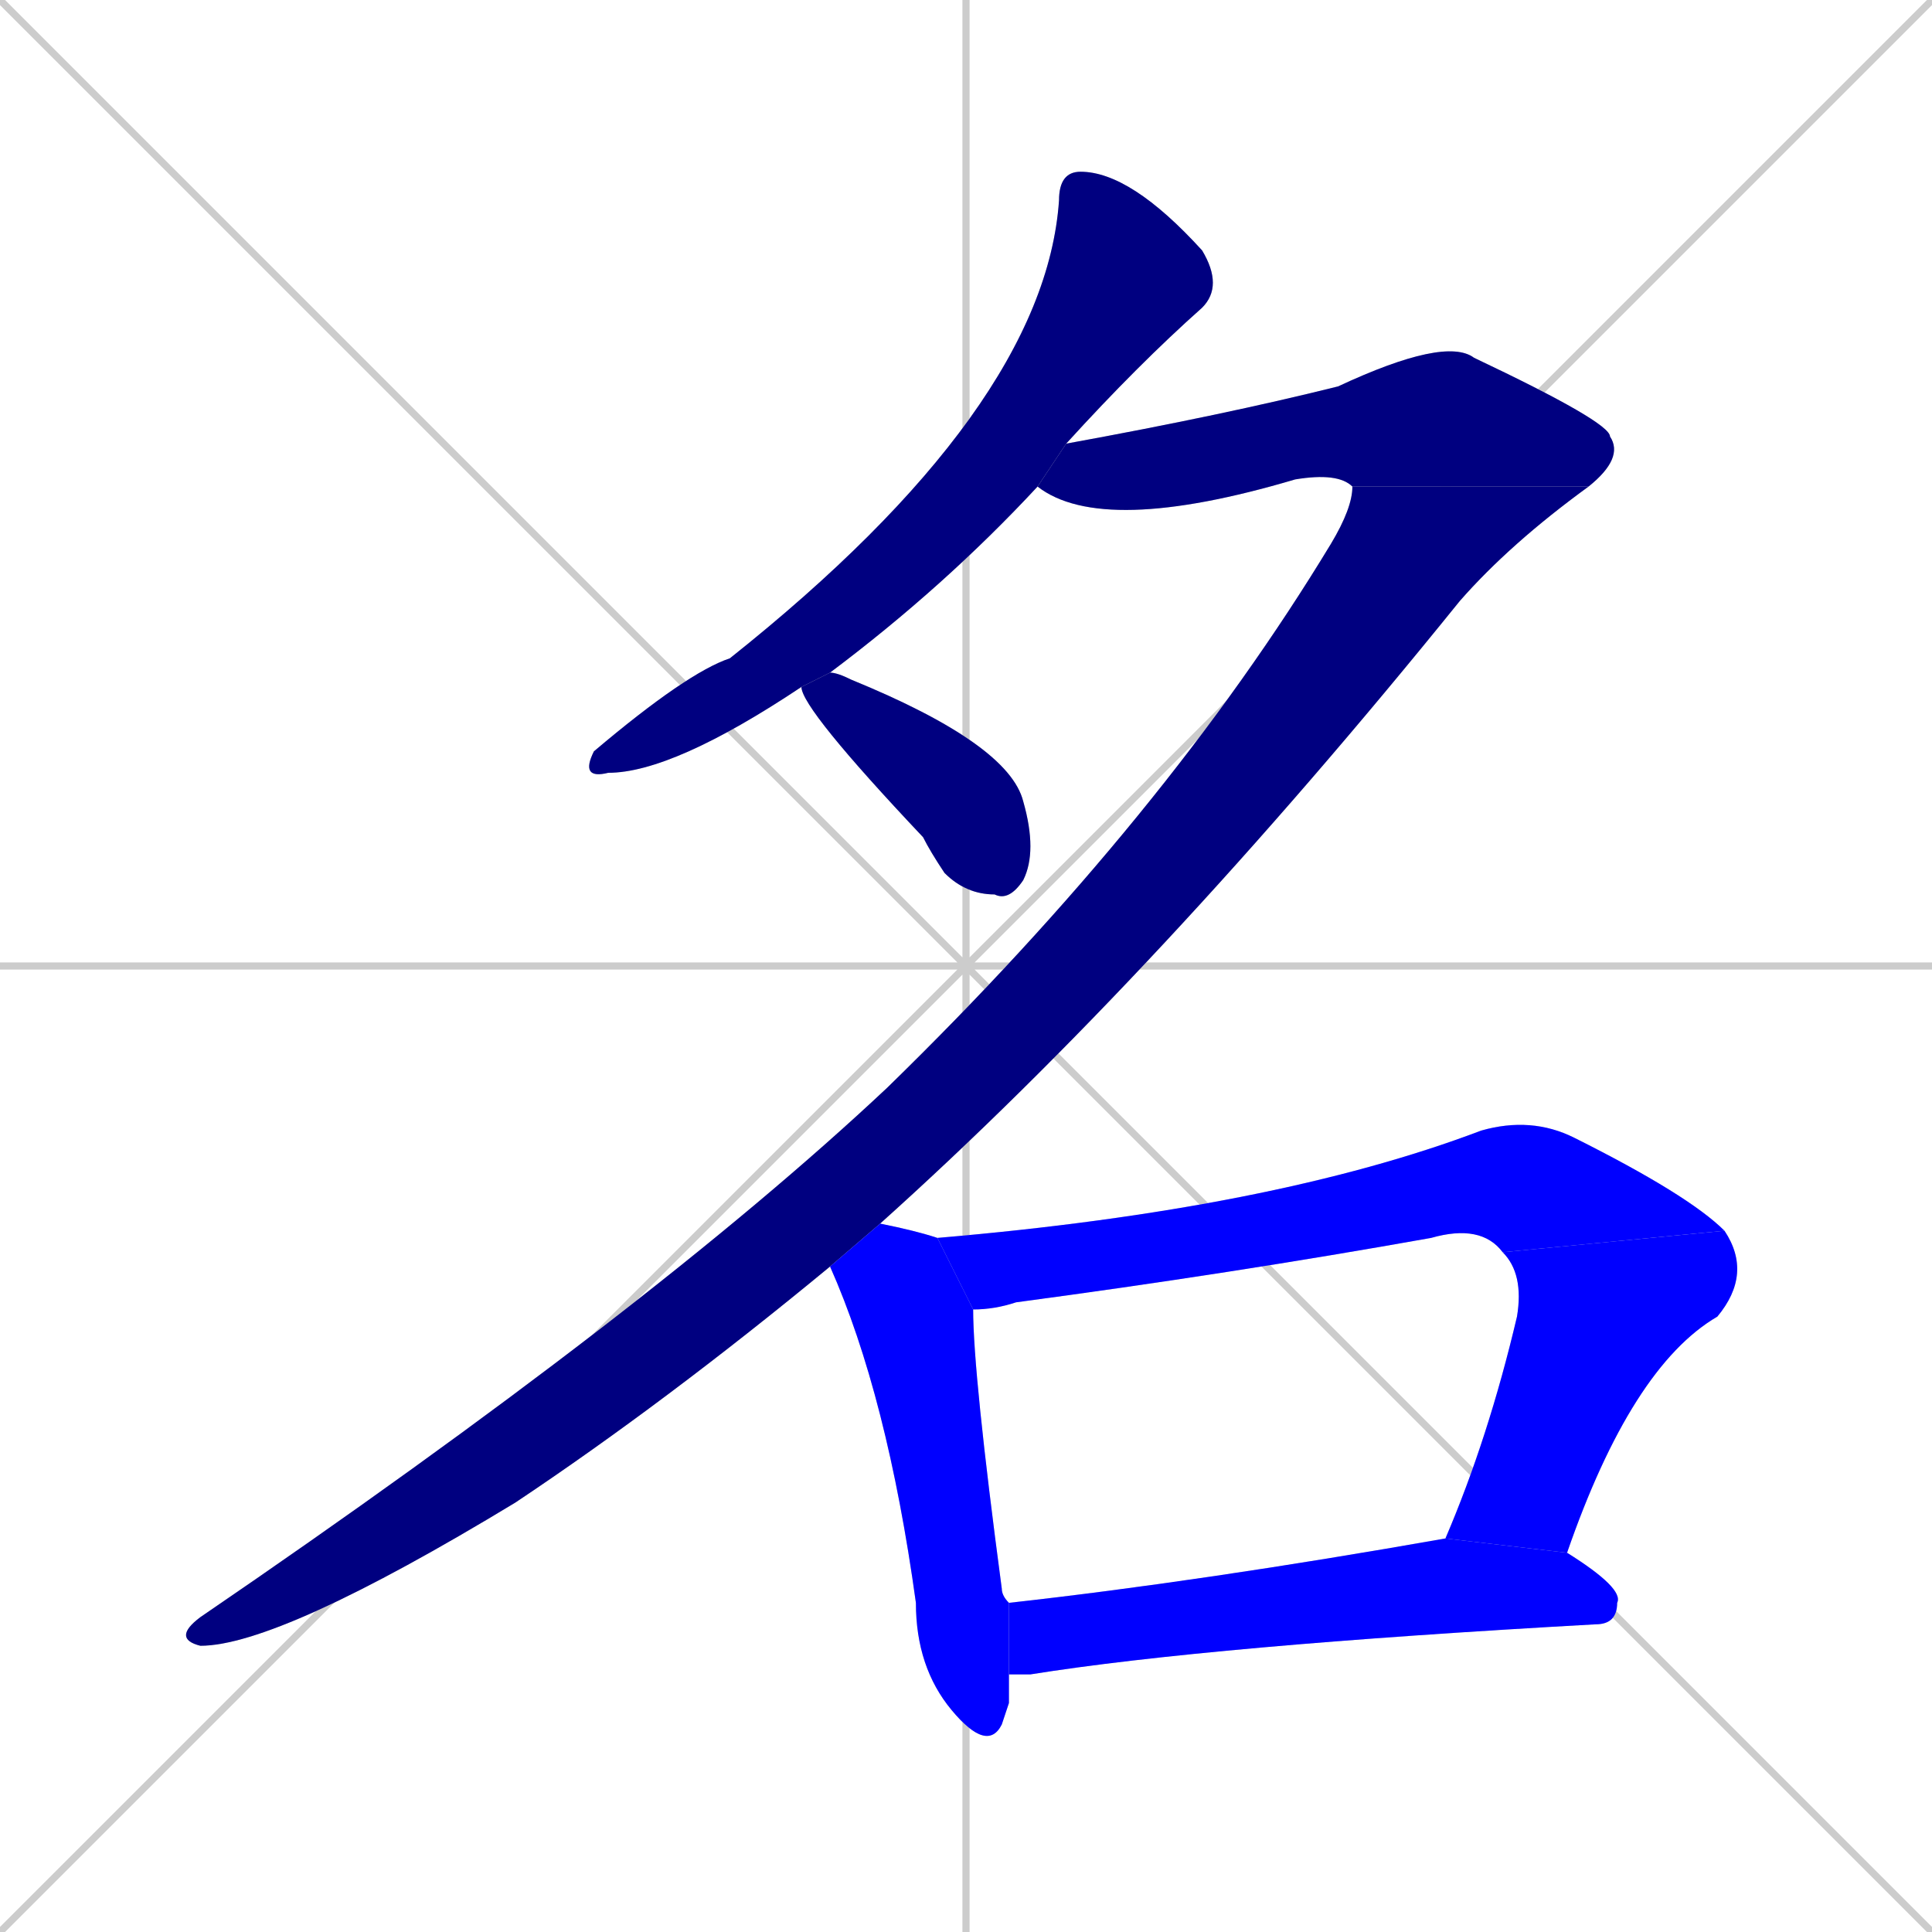 <svg xmlns="http://www.w3.org/2000/svg" xmlns:xlink="http://www.w3.org/1999/xlink" width="270" height="270"><defs><clipPath id="clip-mask-1"><rect x="81" y="24" width="90" height="85"><animate attributeName="y" from="-61" to="24" dur="0.315" begin="0; animate8.end + 1" id="animate1" fill="freeze"/></rect></clipPath><clipPath id="clip-mask-2"><rect x="145" y="47" width="82" height="28"><set attributeName="x" to="63" begin="0; animate8.end + 1" /><animate attributeName="x" from="63" to="145" dur="0.304" begin="animate1.end + 0.5" id="animate2" fill="freeze"/></rect></clipPath><clipPath id="clip-mask-3"><rect x="24" y="68" width="198" height="162"><set attributeName="y" to="-94" begin="0; animate8.end + 1" /><animate attributeName="y" from="-94" to="68" dur="0.600" begin="animate2.end" id="animate3" fill="freeze"/></rect></clipPath><clipPath id="clip-mask-4"><rect x="112" y="94" width="33" height="32"><set attributeName="y" to="62" begin="0; animate8.end + 1" /><animate attributeName="y" from="62" to="94" dur="0.119" begin="animate3.end + 0.5" id="animate4" fill="freeze"/></rect></clipPath><clipPath id="clip-mask-5"><rect x="116" y="171" width="25" height="74"><set attributeName="y" to="97" begin="0; animate8.end + 1" /><animate attributeName="y" from="97" to="171" dur="0.274" begin="animate4.end + 0.5" id="animate5" fill="freeze"/></rect></clipPath><clipPath id="clip-mask-6"><rect x="131" y="156" width="110" height="27"><set attributeName="x" to="21" begin="0; animate8.end + 1" /><animate attributeName="x" from="21" to="131" dur="0.407" begin="animate5.end + 0.5" id="animate6" fill="freeze"/></rect></clipPath><clipPath id="clip-mask-7"><rect x="202" y="172" width="43" height="45"><set attributeName="y" to="127" begin="0; animate8.end + 1" /><animate attributeName="y" from="127" to="172" dur="0.167" begin="animate6.end" id="animate7" fill="freeze"/></rect></clipPath><clipPath id="clip-mask-8"><rect x="141" y="215" width="86" height="19"><set attributeName="x" to="55" begin="0; animate8.end + 1" /><animate attributeName="x" from="55" to="141" dur="0.319" begin="animate7.end + 0.5" id="animate8" fill="freeze"/></rect></clipPath></defs><path d="M 0 0 L 270 270 M 270 0 L 0 270 M 135 0 L 135 270 M 0 135 L 270 135" stroke="#CCCCCC" /><path d="M 145 68 Q 132 82 116 94 L 112 96 Q 94 108 85 108 Q 81 109 83 105 Q 96 94 102 92 Q 146 57 148 28 Q 148 24 151 24 Q 158 24 168 35 Q 171 40 168 43 Q 159 51 149 62" fill="#CCCCCC"/><path d="M 189 68 Q 187 66 181 67 Q 154 75 145 68 L 149 62 Q 171 58 187 54 Q 202 47 206 50 Q 225 59 225 61 Q 227 64 222 68" fill="#CCCCCC"/><path d="M 116 177 Q 93 196 72 210 Q 39 230 28 230 Q 24 229 28 226 Q 91 183 124 152 Q 163 114 186 76 Q 189 71 189 68 L 222 68 Q 211 76 204 84 Q 162 136 123 171" fill="#CCCCCC"/><path d="M 116 94 Q 117 94 119 95 Q 141 104 143 112 Q 145 119 143 123 Q 141 126 139 125 Q 135 125 132 122 Q 130 119 129 117 Q 112 99 112 96" fill="#CCCCCC"/><path d="M 141 238 L 140 241 Q 138 245 133 239 Q 128 233 128 224 Q 124 195 116 177 L 123 171 Q 128 172 131 173 L 136 183 Q 136 192 140 222 Q 140 223 141 224 L 141 234" fill="#CCCCCC"/><path d="M 131 173 Q 178 169 207 158 Q 214 156 220 159 Q 236 167 241 172 L 210 175 Q 207 171 200 173 Q 172 178 142 182 Q 139 183 136 183" fill="#CCCCCC"/><path d="M 202 215 Q 208 201 212 184 Q 213 178 210 175 L 241 172 Q 245 178 240 184 Q 228 191 219 217" fill="#CCCCCC"/><path d="M 141 224 Q 168 221 202 215 L 219 217 Q 227 222 226 224 Q 226 227 223 227 Q 169 230 144 234 Q 142 234 141 234" fill="#CCCCCC"/><path d="M 145 68 Q 132 82 116 94 L 112 96 Q 94 108 85 108 Q 81 109 83 105 Q 96 94 102 92 Q 146 57 148 28 Q 148 24 151 24 Q 158 24 168 35 Q 171 40 168 43 Q 159 51 149 62" fill="#000080" clip-path="url(#clip-mask-1)" /><path d="M 189 68 Q 187 66 181 67 Q 154 75 145 68 L 149 62 Q 171 58 187 54 Q 202 47 206 50 Q 225 59 225 61 Q 227 64 222 68" fill="#000080" clip-path="url(#clip-mask-2)" /><path d="M 116 177 Q 93 196 72 210 Q 39 230 28 230 Q 24 229 28 226 Q 91 183 124 152 Q 163 114 186 76 Q 189 71 189 68 L 222 68 Q 211 76 204 84 Q 162 136 123 171" fill="#000080" clip-path="url(#clip-mask-3)" /><path d="M 116 94 Q 117 94 119 95 Q 141 104 143 112 Q 145 119 143 123 Q 141 126 139 125 Q 135 125 132 122 Q 130 119 129 117 Q 112 99 112 96" fill="#000080" clip-path="url(#clip-mask-4)" /><path d="M 141 238 L 140 241 Q 138 245 133 239 Q 128 233 128 224 Q 124 195 116 177 L 123 171 Q 128 172 131 173 L 136 183 Q 136 192 140 222 Q 140 223 141 224 L 141 234" fill="#0000ff" clip-path="url(#clip-mask-5)" /><path d="M 131 173 Q 178 169 207 158 Q 214 156 220 159 Q 236 167 241 172 L 210 175 Q 207 171 200 173 Q 172 178 142 182 Q 139 183 136 183" fill="#0000ff" clip-path="url(#clip-mask-6)" /><path d="M 202 215 Q 208 201 212 184 Q 213 178 210 175 L 241 172 Q 245 178 240 184 Q 228 191 219 217" fill="#0000ff" clip-path="url(#clip-mask-7)" /><path d="M 141 224 Q 168 221 202 215 L 219 217 Q 227 222 226 224 Q 226 227 223 227 Q 169 230 144 234 Q 142 234 141 234" fill="#0000ff" clip-path="url(#clip-mask-8)" /></svg>